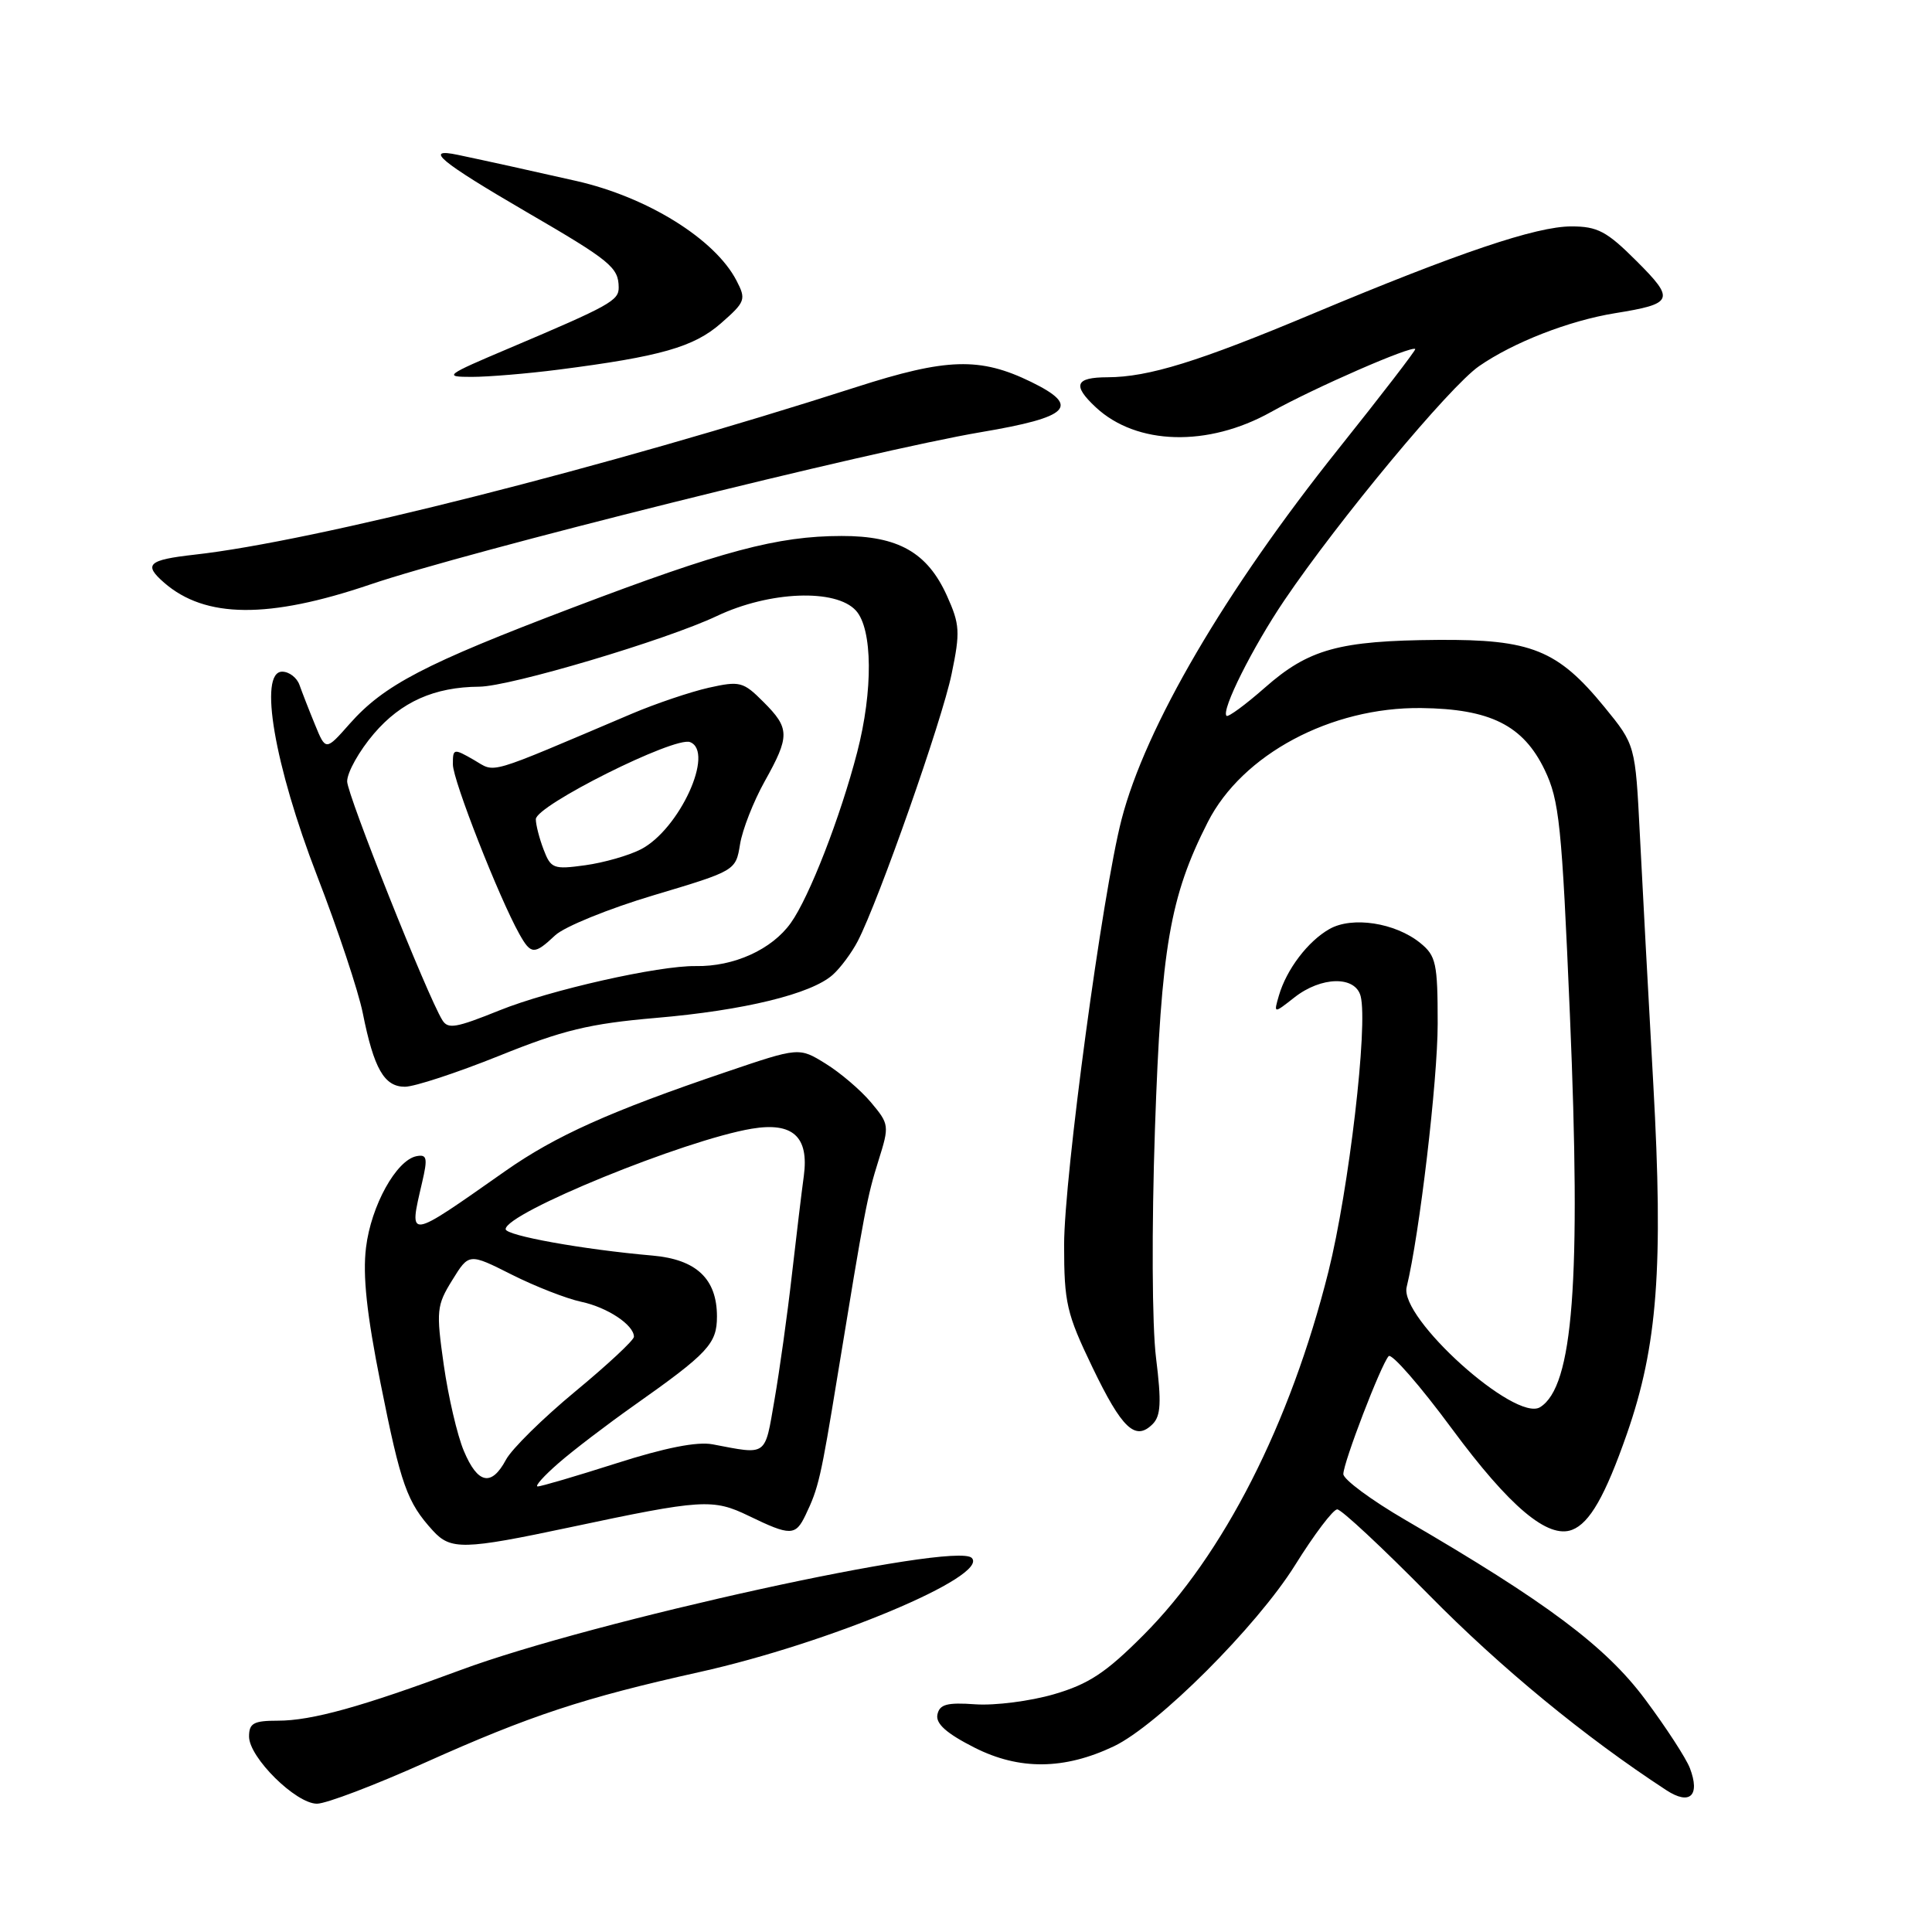 <?xml version="1.0" encoding="UTF-8" standalone="no"?>
<!DOCTYPE svg PUBLIC "-//W3C//DTD SVG 1.1//EN" "http://www.w3.org/Graphics/SVG/1.1/DTD/svg11.dtd" >
<svg xmlns="http://www.w3.org/2000/svg" xmlns:xlink="http://www.w3.org/1999/xlink" version="1.1" viewBox="0 0 256 256">
 <g >
 <path fill="currentColor"
d=" M 56.36 233.54 C 70.23 227.32 77.35 224.97 92.67 221.56 C 109.85 217.74 131.14 208.82 128.76 206.43 C 126.57 204.23 78.65 214.75 61.00 221.30 C 47.89 226.17 41.30 228.00 36.82 228.00 C 33.61 228.00 33.00 228.33 33.00 230.10 C 33.00 232.87 39.20 239.00 42.00 239.00 C 43.22 239.00 49.68 236.54 56.36 233.54 Z  M 223.92 234.29 C 223.42 232.98 220.75 228.87 217.98 225.16 C 212.75 218.14 204.91 212.28 186.25 201.42 C 181.71 198.78 178.00 196.03 178.00 195.32 C 178.00 193.81 182.96 180.88 184.00 179.70 C 184.38 179.26 188.16 183.59 192.39 189.32 C 200.03 199.66 205.11 203.94 208.31 202.71 C 210.64 201.82 212.70 198.22 215.57 190.00 C 219.63 178.36 220.42 167.93 219.07 143.65 C 218.42 132.02 217.62 117.14 217.29 110.60 C 216.69 98.70 216.69 98.70 212.60 93.69 C 206.40 86.11 202.89 84.70 190.51 84.79 C 177.43 84.89 173.41 86.00 167.60 91.12 C 165.02 93.39 162.73 95.07 162.52 94.85 C 161.79 94.13 165.98 85.77 170.16 79.58 C 177.36 68.93 192.08 51.22 195.98 48.52 C 200.54 45.36 207.91 42.49 214.00 41.50 C 221.77 40.25 221.99 39.72 216.85 34.59 C 212.91 30.65 211.69 30.00 208.21 30.00 C 203.55 30.00 193.23 33.49 174.00 41.55 C 158.79 47.93 152.20 49.97 146.75 49.99 C 142.47 50.00 142.06 51.04 145.20 53.97 C 150.60 59.00 160.05 59.26 168.40 54.60 C 174.21 51.36 187.12 45.73 187.53 46.25 C 187.63 46.39 183.05 52.34 177.35 59.48 C 162.35 78.26 151.78 96.32 148.61 108.59 C 146.07 118.39 141.01 155.92 141.00 164.94 C 141.00 172.65 141.33 174.06 144.75 181.17 C 148.67 189.32 150.44 190.99 152.73 188.70 C 153.82 187.61 153.91 185.81 153.18 179.92 C 152.65 175.64 152.59 162.77 153.04 149.50 C 153.86 125.55 155.02 118.80 160.04 108.93 C 164.60 99.96 176.36 93.68 188.32 93.82 C 197.47 93.93 201.83 96.11 204.67 102.00 C 206.62 106.05 206.95 109.27 208.02 134.45 C 209.52 169.82 208.46 183.74 204.07 186.46 C 200.79 188.48 185.39 174.62 186.39 170.54 C 188.09 163.58 190.50 143.14 190.50 135.66 C 190.50 127.62 190.29 126.65 188.18 124.94 C 184.86 122.26 179.17 121.39 176.16 123.10 C 173.30 124.72 170.47 128.45 169.46 131.92 C 168.76 134.33 168.76 134.33 171.51 132.17 C 175.07 129.37 179.58 129.28 180.29 131.99 C 181.29 135.83 178.74 157.62 176.02 168.51 C 170.96 188.68 162.13 206.03 151.50 216.67 C 146.53 221.66 144.24 223.16 139.64 224.50 C 136.51 225.41 131.83 226.01 129.25 225.83 C 125.47 225.56 124.49 225.83 124.21 227.20 C 123.97 228.40 125.42 229.69 129.13 231.57 C 135.06 234.57 141.00 234.52 147.58 231.40 C 153.40 228.63 166.54 215.50 171.59 207.41 C 174.13 203.33 176.65 200.00 177.19 200.00 C 177.74 200.00 183.20 205.10 189.34 211.33 C 198.85 220.99 209.97 230.14 220.80 237.21 C 223.92 239.25 225.31 237.94 223.92 234.29 Z  M 75.50 202.38 C 93.05 198.65 94.46 198.56 99.23 200.87 C 104.74 203.54 105.41 203.53 106.74 200.75 C 108.46 197.16 108.76 195.87 110.97 182.34 C 114.60 160.16 114.89 158.61 116.41 153.76 C 117.86 149.15 117.83 148.96 115.41 146.07 C 114.04 144.44 111.33 142.13 109.40 140.94 C 105.88 138.76 105.88 138.76 96.19 142.05 C 80.87 147.24 73.61 150.50 66.97 155.16 C 53.85 164.37 54.16 164.33 55.93 156.69 C 56.69 153.44 56.58 152.93 55.19 153.20 C 52.52 153.72 49.17 159.76 48.50 165.30 C 48.04 169.01 48.60 174.16 50.43 183.31 C 53.12 196.78 53.93 199.06 57.37 202.83 C 59.72 205.40 61.45 205.36 75.50 202.38 Z  M 66.14 139.90 C 74.59 136.49 78.10 135.64 86.91 134.88 C 98.60 133.88 107.51 131.71 110.35 129.16 C 111.37 128.25 112.86 126.24 113.66 124.70 C 116.44 119.32 124.83 95.46 126.09 89.32 C 127.25 83.74 127.19 82.74 125.47 78.93 C 122.88 73.20 119.01 71.00 111.50 71.02 C 103.02 71.03 95.71 72.98 75.87 80.52 C 56.27 87.96 50.88 90.77 46.33 95.91 C 43.16 99.50 43.16 99.50 41.73 96.00 C 40.94 94.08 40.02 91.71 39.68 90.75 C 39.34 89.79 38.31 89.00 37.39 89.00 C 34.23 89.00 36.36 101.41 42.02 116.06 C 44.77 123.16 47.49 131.35 48.07 134.24 C 49.54 141.60 50.91 144.00 53.65 144.00 C 54.92 144.00 60.54 142.15 66.14 139.90 Z  M 49.05 77.45 C 61.84 73.10 115.60 59.69 130.00 57.26 C 141.78 55.27 143.22 53.83 136.64 50.61 C 129.86 47.30 125.45 47.43 113.43 51.30 C 80.46 61.90 41.58 71.75 25.75 73.50 C 19.62 74.19 18.97 74.79 21.75 77.21 C 27.19 81.95 35.60 82.02 49.05 77.45 Z  M 74.00 48.98 C 87.55 47.24 91.95 45.98 95.54 42.83 C 98.78 39.99 98.89 39.68 97.58 37.16 C 94.72 31.67 85.79 26.12 76.37 23.98 C 70.38 22.62 64.42 21.31 60.67 20.52 C 56.06 19.55 58.29 21.40 69.75 28.08 C 80.90 34.56 81.96 35.43 81.98 38.09 C 82.00 39.83 80.81 40.49 67.50 46.13 C 58.97 49.74 58.71 49.94 62.50 49.94 C 64.70 49.94 69.88 49.51 74.00 48.98 Z  M 74.00 193.88 C 75.92 192.20 80.42 188.77 84.00 186.24 C 93.85 179.29 95.00 178.05 95.00 174.44 C 95.00 169.45 92.27 166.88 86.46 166.37 C 77.28 165.57 67.00 163.72 67.00 162.87 C 67.00 160.73 90.72 151.05 99.61 149.56 C 105.05 148.65 107.21 150.61 106.51 155.82 C 106.23 157.84 105.52 163.78 104.92 169.00 C 104.33 174.22 103.29 181.65 102.62 185.50 C 101.31 193.08 101.73 192.77 94.42 191.38 C 92.38 190.99 88.09 191.84 81.66 193.90 C 76.33 195.60 71.64 196.98 71.24 196.96 C 70.83 196.94 72.08 195.55 74.00 193.88 Z  M 61.46 192.25 C 60.59 190.19 59.40 185.06 58.80 180.85 C 57.78 173.68 57.85 172.97 59.93 169.62 C 62.14 166.04 62.14 166.04 67.82 168.90 C 70.94 170.47 75.08 172.08 77.00 172.49 C 80.47 173.22 84.00 175.56 84.00 177.13 C 84.00 177.58 80.50 180.84 76.22 184.38 C 71.94 187.92 67.81 191.99 67.05 193.41 C 65.12 197.02 63.30 196.64 61.46 192.25 Z  M 58.61 135.17 C 56.64 132.00 46.00 105.29 46.00 103.54 C 46.00 102.34 47.60 99.49 49.55 97.21 C 53.16 92.99 57.56 91.03 63.50 90.99 C 67.60 90.96 88.25 84.82 95.00 81.62 C 101.97 78.32 110.77 77.98 113.42 80.91 C 115.63 83.35 115.70 91.50 113.58 99.68 C 111.36 108.25 107.24 118.86 104.79 122.29 C 102.29 125.81 97.25 128.10 92.19 128.01 C 87.31 127.93 72.85 131.19 66.21 133.87 C 60.38 136.22 59.36 136.39 58.61 135.17 Z  M 73.57 123.93 C 74.79 122.79 80.66 120.40 86.63 118.62 C 97.47 115.38 97.49 115.37 98.06 111.87 C 98.37 109.94 99.84 106.20 101.31 103.56 C 104.68 97.53 104.67 96.51 101.15 93.00 C 98.48 90.32 98.03 90.21 93.90 91.13 C 91.48 91.68 86.91 93.22 83.75 94.56 C 64.00 102.94 65.79 102.42 62.77 100.68 C 60.10 99.15 60.00 99.17 60.01 101.30 C 60.01 103.38 66.10 118.90 68.81 123.75 C 70.36 126.52 70.80 126.53 73.57 123.93 Z  M 72.03 112.57 C 71.46 111.08 71.00 109.28 71.00 108.55 C 71.00 106.74 89.37 97.55 91.43 98.33 C 94.74 99.61 90.03 109.90 84.92 112.54 C 83.33 113.36 80.01 114.31 77.54 114.65 C 73.34 115.23 72.99 115.09 72.03 112.57 Z "/>
</g>
</svg>
